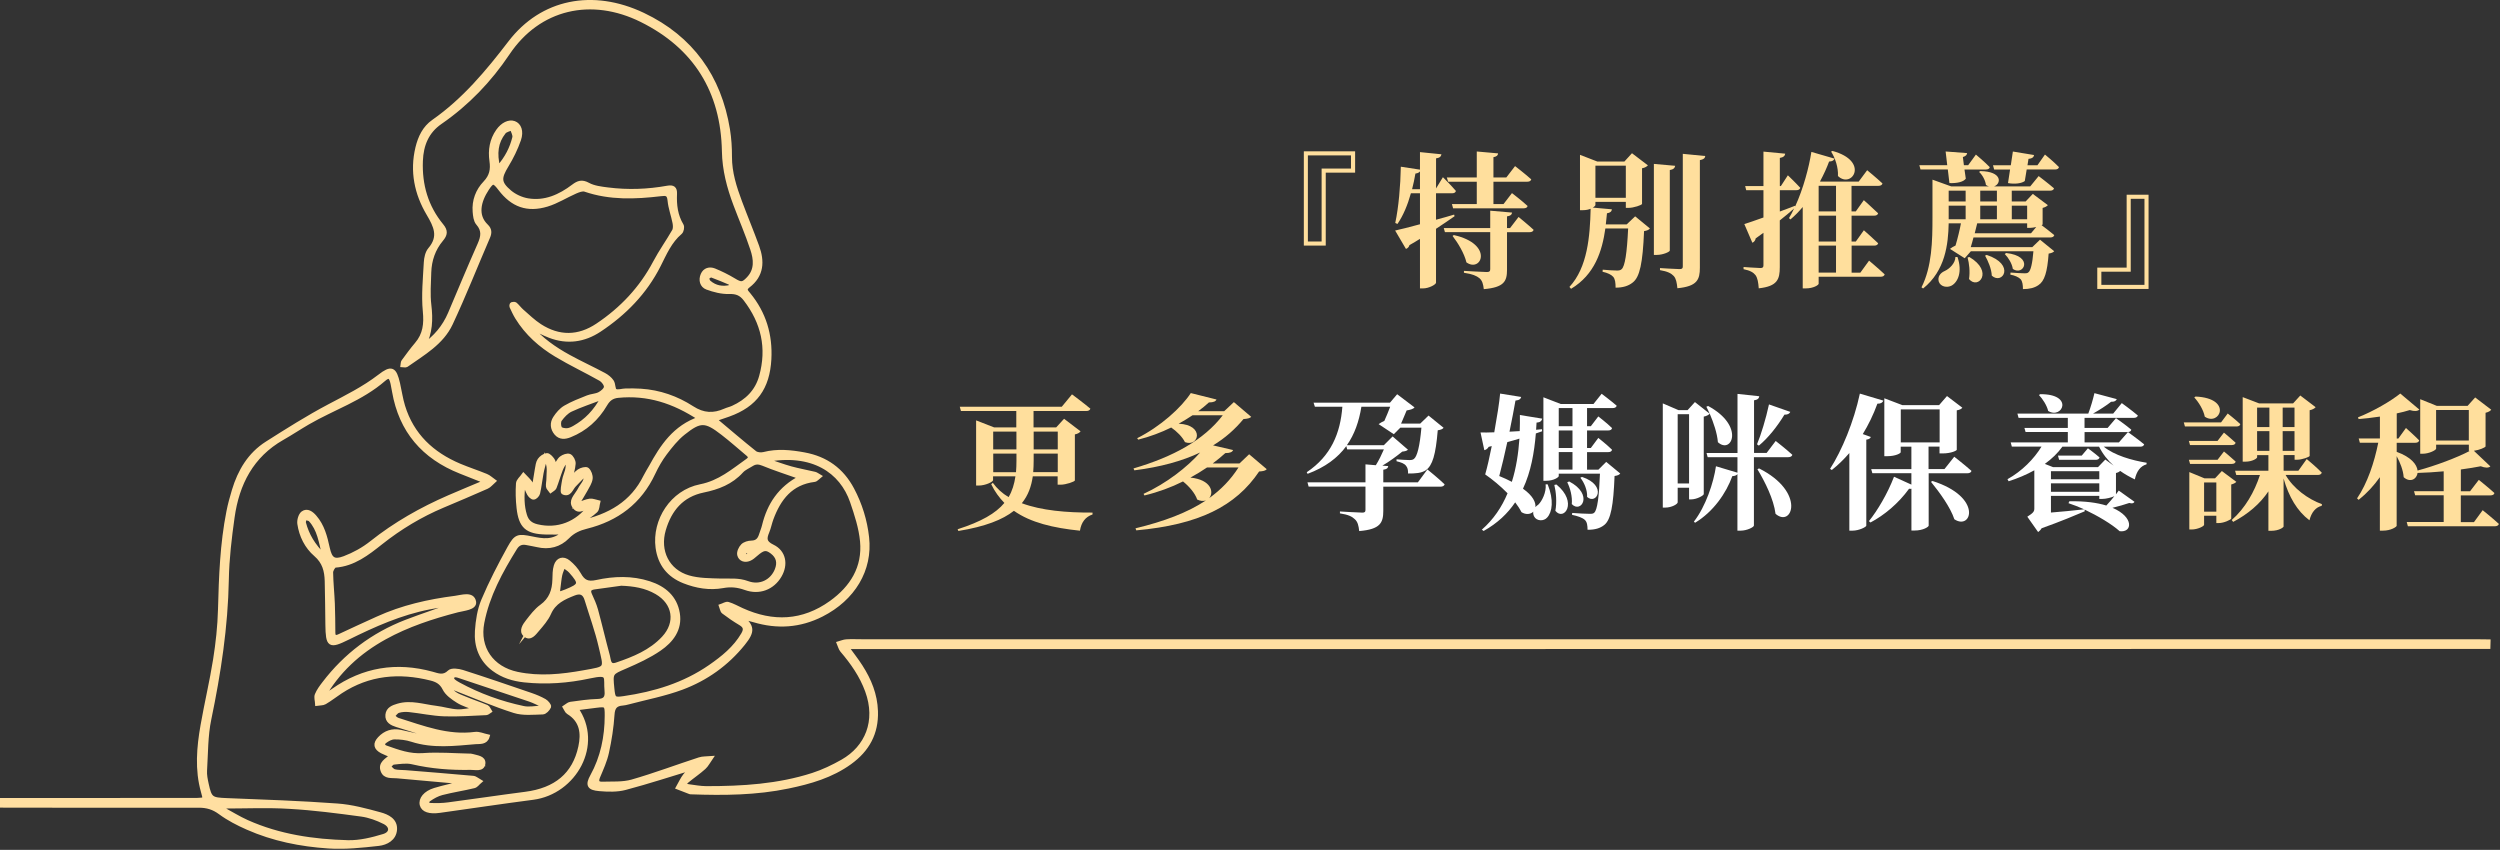 <svg width="606" height="206" viewBox="0 0 606 206" fill="none" xmlns="http://www.w3.org/2000/svg">
<rect x="0" y="0" width="606" height="206" fill="#333333" stroke="none"/>
<g clip-path="url(#clip0)">
<path d="M603.16 156.8C580.18 156.81 360.46 156.83 337.48 156.83C294.73 156.84 251.98 156.83 209.23 156.83C208.02 156.83 206.82 156.83 205.23 156.83C206.51 158.6 207.65 160.04 208.63 161.57C210.74 164.86 212.19 168.38 212.32 172.39C212.5 177.72 210.28 181.74 206.04 184.81C201.54 188.07 196.36 189.55 191.04 190.65C183.31 192.26 175.48 192.33 167.63 192.05C167.52 192.05 167.4 192.07 167.3 192.03C166.31 191.66 165.33 191.27 164.35 190.89C164.92 189.89 165.38 188.82 166.08 187.93C166.68 187.17 167.54 186.62 168.29 185.97L168.41 185.88L168.31 185.99C162.72 187.68 157.17 189.51 151.53 191C149.56 191.52 147.35 191.45 145.28 191.27C142.8 191.06 142.33 190.32 143.55 188.13C146.05 183.6 147.07 178.64 147.08 173.48C147.08 170.86 146.99 170.77 144.53 171.07C142.91 171.27 141.3 171.48 139.64 171.69C145.85 180.46 139.24 192.06 129.2 193.37C121.65 194.35 114.12 195.49 106.58 196.54C104.08 196.89 102.59 196.36 102.25 195.11C101.87 193.72 103.1 192.17 105.39 191.48C107.69 190.79 110.06 190.29 112.68 189.64C106.97 189.13 101.59 188.65 96.21 188.16C94.93 188.04 93.34 188.39 92.76 186.82C92.1 185.06 93.65 184.32 95.03 183.19C94.11 182.8 93.33 182.53 92.61 182.15C91.04 181.33 90.83 180.3 92.02 179.03C93.4 177.55 95.13 176.98 97.13 177.42C99.29 177.89 101.43 178.41 103.59 178.85C104.66 179.07 105.75 179.15 106.88 179.03C103.31 177.94 99.73 176.89 96.17 175.75C95.01 175.38 93.77 174.8 93.92 173.28C94.06 171.85 95.27 171.41 96.48 171.05C99.6 170.13 102.61 171.22 105.65 171.58C107.4 171.79 109.11 172.35 110.86 172.44C112.27 172.51 113.7 172.12 115.64 171.87C113.78 171.12 112.28 170.72 111.02 169.93C109.77 169.15 108.37 168.17 107.75 166.92C106.99 165.39 105.87 164.83 104.48 164.48C96.74 162.53 89.37 163.18 82.56 167.65C81.27 168.5 80.05 169.47 78.72 170.25C78.22 170.55 77.5 170.47 76.88 170.57C76.84 169.85 76.56 169.04 76.8 168.44C77.21 167.44 77.89 166.52 78.56 165.65C83.78 158.81 90.43 153.82 98.44 150.72C102.54 149.13 106.76 147.84 110.92 146.14C108.65 146.49 106.37 146.78 104.11 147.22C97.11 148.58 90.67 151.46 84.32 154.6C79.84 156.81 79.45 156.52 79.37 151.45C79.31 147.91 79.31 144.38 79.21 140.84C79.14 138.38 78.63 136.23 76.52 134.42C74.34 132.55 72.99 129.87 72.57 126.95C72.45 126.12 72.82 124.82 73.43 124.37C74.46 123.62 75.52 124.42 76.28 125.3C78.17 127.46 78.85 130.14 79.44 132.85C80.03 135.53 80.88 136.27 83.48 135.29C85.81 134.41 88.11 133.14 90.06 131.59C95.82 127.01 102.13 123.44 108.84 120.52C111.66 119.29 114.51 118.13 117.75 116.76C115.43 115.84 113.53 115.08 111.62 114.33C102.7 110.79 97.18 104.44 95.53 94.89C95.42 94.24 95.3 93.59 95.16 92.94C94.77 91.21 94.28 90.88 93.03 91.96C87.59 96.69 80.76 98.9 74.66 102.43C72.56 103.65 70.54 105 68.43 106.2C60.98 110.44 57.51 117.24 56.37 125.37C55.66 130.39 55.06 135.46 54.97 140.52C54.76 151.95 53.05 163.13 50.73 174.29C49.88 178.35 49.95 182.61 49.69 186.79C49.62 187.87 49.86 188.99 50.09 190.06C50.87 193.66 51.22 193.81 54.99 193.96C63.92 194.31 72.87 194.62 81.78 195.27C85.27 195.52 88.73 196.46 92.13 197.39C93.89 197.87 95.92 198.81 95.74 201.12C95.57 203.32 93.62 204.34 91.77 204.55C87.73 205 83.62 205.44 79.59 205.17C72.86 204.72 66.23 203.4 60.01 200.65C57.7 199.63 55.4 198.45 53.38 196.96C51.76 195.76 50.19 195.29 48.22 195.29C32.31 195.33 16.39 195.29 0.47 195.27C0.47 194.83 0.47 194.39 0.47 193.94C15.39 193.93 30.31 193.93 45.23 193.92C46.11 193.92 47 193.94 47.88 193.91C49.77 193.84 49.76 193.83 49.21 191.91C47.7 186.56 48.17 181.18 49.11 175.83C50.04 170.51 51.3 165.24 52.15 159.91C52.79 155.89 53.23 151.81 53.34 147.74C53.55 139.79 53.83 131.85 55.38 124.02C55.72 122.29 56.19 120.58 56.7 118.89C58.11 114.21 60.51 110.14 64.71 107.47C69.64 104.34 74.59 101.21 79.75 98.48C83.95 96.25 88.19 94.17 91.98 91.25C94.89 89 95.64 89.34 96.48 92.99C96.9 94.82 97.15 96.69 97.7 98.47C99.86 105.52 104.73 110.05 111.37 112.86C113.5 113.76 115.71 114.47 117.85 115.35C118.52 115.62 119.07 116.17 119.68 116.6C119.13 117.08 118.66 117.73 118.02 118.01C114.49 119.58 110.93 121.07 107.37 122.58C101.94 124.87 96.96 127.86 92.33 131.53C89.05 134.13 85.73 136.76 81.25 137.1C80.86 137.13 80.24 138.19 80.25 138.76C80.29 141.3 80.57 143.83 80.67 146.36C80.77 148.68 80.76 151 80.79 153.32C80.81 154.36 81.19 154.68 82.23 154.2C85.32 152.74 88.44 151.33 91.55 149.91C97.54 147.18 103.88 145.75 110.36 144.92C111.93 144.72 114.55 143.78 114.91 145.9C115.16 147.37 112.4 147.55 110.88 147.94C104.77 149.53 98.79 151.48 93.25 154.54C86.98 158.01 81.81 162.7 78.2 169.13C79.06 168.55 79.92 167.98 80.77 167.38C88.11 162.22 96.11 160.94 104.72 163.3C106.21 163.71 107.51 164.32 108.96 162.89C109.5 162.36 111.1 162.57 112.08 162.88C117.65 164.66 123.17 166.56 128.7 168.45C129.84 168.84 130.98 169.32 132.02 169.91C132.52 170.19 133.21 171.05 133.09 171.31C132.82 171.9 132.11 172.67 131.55 172.68C129.25 172.74 126.8 173.02 124.68 172.35C119.86 170.83 115.2 168.8 110.48 166.97C110.01 166.79 109.55 166.57 108.63 166.16C109.56 168.25 111.11 168.64 112.45 169.21C114.28 169.99 116.17 170.61 118 171.37C118.31 171.5 118.46 172.03 118.69 172.37C118.42 172.54 118.15 172.84 117.87 172.85C114.48 172.99 111.07 173.26 107.69 173.14C104.84 173.04 102.01 172.41 99.17 172.11C98.31 172.02 97.37 172.07 96.55 172.32C96.02 172.49 95.63 173.14 95.18 173.58C95.6 173.9 95.98 174.36 96.46 174.5C102.54 176.41 108.54 178.78 115.15 177.91C116.12 177.78 117.18 178.29 118.2 178.51C117.75 180.07 116.27 179.81 115.25 179.89C110.1 180.32 104.93 180.97 99.83 179.32C98.49 178.88 97.01 178.72 95.6 178.73C94.82 178.73 93.94 179.22 93.28 179.72C92.64 180.19 92.7 180.9 93.58 181.21C96.48 182.23 99.3 183.29 102.56 183.05C106.28 182.77 110.04 183.1 113.78 183.17C114 183.17 114.23 183.17 114.44 183.24C115.56 183.59 117.32 183.66 117.16 185.08C116.98 186.63 115.22 186.1 114.09 186.12C109.33 186.21 104.62 185.86 99.95 184.77C98.51 184.43 96.91 184.7 95.4 184.85C94.98 184.89 94.61 185.48 94.22 185.81C94.67 186.2 95.06 186.8 95.58 186.95C96.41 187.18 97.33 187.1 98.21 187.18C103.71 187.63 109.21 188.06 114.7 188.56C115.25 188.61 115.76 189.12 116.3 189.42C115.84 189.81 115.43 190.44 114.9 190.56C112.33 191.18 109.7 191.57 107.14 192.23C106.01 192.52 104.91 193.13 103.95 193.81C103.34 194.25 103.37 195.1 104.38 195.14C105.81 195.2 107.26 195.18 108.67 194.99C114.9 194.17 121.12 193.23 127.35 192.43C134.73 191.48 139.23 187.78 140.68 181.05C141.39 177.76 141.06 174.65 137.74 172.64C137.36 172.41 137.19 171.83 136.93 171.42C137.38 171.14 137.8 170.69 138.28 170.62C140.46 170.32 142.66 169.99 144.85 169.93C146.62 169.88 147.2 169.18 147.04 167.5C146.7 164.1 147.99 162.87 142.87 163.97C137.69 165.09 132.4 165.49 127.08 164.91C124.39 164.62 121.88 163.85 119.7 162.23C116.59 159.92 115.37 156.64 115.62 152.93C115.79 150.43 116.19 147.81 117.15 145.53C118.99 141.17 121.18 136.95 123.47 132.8C125.08 129.88 125.62 129.86 128.86 130.51C131.45 131.03 134.08 131.62 136.86 129.07C135.02 129.07 133.69 129.1 132.37 129.07C127.74 128.96 126.22 127.65 125.71 123.09C125.49 121.14 125.44 119.15 125.57 117.2C125.62 116.5 126.43 115.86 126.9 115.19C127.47 115.79 128.08 116.36 128.58 117.02C128.83 117.34 128.88 117.82 129.31 119.02C129.67 116.74 129.88 115.22 130.15 113.72C130.29 112.96 130.37 112.12 130.78 111.52C131.16 110.96 131.9 110.44 132.55 110.34C132.96 110.28 133.58 110.97 133.93 111.45C134.23 111.86 134.29 112.46 134.54 113.25C135.13 112.36 135.45 111.54 136.05 111.06C136.57 110.65 137.56 110.29 138.04 110.52C138.57 110.77 139.08 111.75 139.04 112.38C138.96 113.67 138.5 114.94 138.14 116.5C138.95 115.62 139.53 114.77 140.32 114.23C140.87 113.85 142.02 113.53 142.35 113.82C142.88 114.28 143.25 115.3 143.16 116.02C143.04 116.95 142.44 117.84 141.97 118.71C141.39 119.77 140.74 120.78 139.76 122.4C141.22 121.91 142.09 121.49 142.99 121.37C143.63 121.29 144.32 121.61 144.99 121.76C144.81 122.46 144.85 123.38 144.4 123.81C143.38 124.78 142.13 125.51 140.41 126.73C147.85 125.14 153.29 121.92 156.45 115.49C156.84 114.7 157.33 113.96 157.76 113.19C160.49 108.22 163.52 103.53 169.65 101.44C163.29 97.24 156.95 95.24 149.82 95.94C148.32 96.09 147.45 96.78 146.72 98.03C144.71 101.47 141.88 104.03 138.16 105.52C136.98 106 135.75 106.13 134.81 105.02C133.85 103.88 133.76 102.52 134.54 101.33C135.18 100.34 136.03 99.34 137.03 98.76C138.73 97.77 140.6 97.05 142.44 96.32C143.35 95.95 144.43 95.96 145.29 95.52C145.97 95.17 146.83 94.44 146.89 93.82C146.94 93.2 146.23 92.25 145.61 91.89C142.06 89.88 138.35 88.14 134.85 86.04C131.03 83.75 127.72 80.82 125.35 76.97C124.83 76.13 124.42 75.22 124 74.32C123.93 74.16 124.02 73.75 124.1 73.73C124.36 73.66 124.75 73.62 124.91 73.76C125.48 74.27 125.94 74.91 126.52 75.42C127.93 76.65 129.29 77.98 130.85 78.99C135.5 81.99 140.25 81.93 144.84 78.86C150.72 74.93 155.45 69.92 158.78 63.61C160.16 60.99 161.91 58.57 163.38 55.99C163.68 55.47 163.64 54.64 163.52 54.01C163.16 52.18 162.48 50.4 162.31 48.56C162.15 46.94 161.49 46.9 160.17 47.06C154 47.79 147.86 48.05 141.83 45.98C141.17 45.75 140.21 46.14 139.48 46.45C137.17 47.46 134.99 48.87 132.61 49.59C127.82 51.05 124.23 49.7 121.25 45.79C119.75 43.82 119.38 43.76 118.07 45.74C116.05 48.8 115.24 52.26 117.89 54.8C118.75 55.62 118.75 56.45 118.3 57.48C115.28 64.47 112.49 71.56 109.26 78.45C107.07 83.12 102.55 85.65 98.5 88.51C98.3 88.65 97.91 88.51 97.6 88.5C97.65 88.21 97.6 87.85 97.76 87.64C98.81 86.22 99.84 84.78 100.99 83.44C103.01 81.08 103.29 78.51 102.99 75.44C102.61 71.53 103.02 67.54 103.23 63.6C103.29 62.53 103.56 61.25 104.21 60.48C106.86 57.37 105.64 54.84 103.83 51.78C100.96 46.93 99.82 41.54 101.19 35.84C101.81 33.27 102.91 30.98 105.07 29.47C112.51 24.27 118.18 17.46 123.66 10.31C131.38 0.24 143.68 -2.22 155.88 3.58C167.59 9.15 174.36 18.64 176.45 31.41C176.8 33.58 176.94 35.8 176.93 38C176.92 41.84 178.06 45.4 179.37 48.92C180.72 52.54 182.21 56.1 183.53 59.73C184.85 63.34 184.72 66.72 181.37 69.28C180.24 70.14 180.91 70.7 181.48 71.39C185.22 75.96 186.8 81.17 186.48 87.08C186.1 93.97 183.13 98.17 176.64 100.5C175.61 100.87 174.58 101.21 173.24 101.67C176.61 104.5 179.74 107.18 182.96 109.75C183.46 110.15 184.46 110.24 185.13 110.07C188.43 109.22 191.68 109.55 194.97 110.16C200.22 111.13 204.07 113.91 206.57 118.62C208.51 122.27 209.72 126.19 210.17 130.26C211.06 138.13 206.81 145.12 199.17 149C193.87 151.69 188.42 152.03 182.78 150.35C181.73 150.04 180.66 149.8 179.6 149.53C179.15 149.31 178.71 149.1 178.26 148.88C178.04 148.65 177.81 148.42 177.59 148.19C177.42 148.13 177.25 148.06 177.09 148C177.27 148.05 177.46 148.1 177.64 148.15C177.86 148.38 178.09 148.61 178.31 148.84C178.75 149.06 179.2 149.27 179.64 149.49C182.44 151.85 182.57 152.99 180.16 155.99C176.19 160.93 171.14 164.52 165.27 166.71C161.06 168.28 156.58 169.12 152.22 170.28C151.79 170.39 151.36 170.5 150.92 170.53C149.22 170.65 148.57 171.42 148.46 173.23C148.26 176.3 147.78 179.37 147.12 182.38C146.68 184.41 145.79 186.35 144.98 188.28C144.48 189.46 144.84 190.02 145.99 189.98C148.41 189.9 150.94 190.1 153.22 189.45C158.72 187.87 164.09 185.84 169.54 184.07C170.39 183.79 171.35 183.87 172.26 183.79C171.73 184.55 171.31 185.44 170.64 186.04C169.33 187.22 167.85 188.21 166.49 189.34C165.71 189.99 166 190.46 166.9 190.59C168.32 190.78 169.75 191.05 171.18 191.06C179.93 191.07 188.63 190.55 197.03 187.84C199.53 187.03 201.95 185.87 204.24 184.57C210.14 181.21 212.89 174.82 210.19 167.45C208.84 163.75 206.64 160.61 204.11 157.65C203.72 157.2 203.59 156.52 203.34 155.95C203.94 155.78 204.53 155.51 205.14 155.47C206.35 155.39 207.57 155.45 208.79 155.45C273.57 155.45 535.09 155.45 599.87 155.45C600.98 155.45 602.08 155.48 603.19 155.49C603.16 155.91 603.16 156.35 603.16 156.8ZM131.83 148.2C130.73 149.52 129.63 150.84 128.53 152.16L128.37 152.35L128.49 152.12C129.6 150.81 130.71 149.49 131.81 148.18L131.92 148.09L131.83 148.2ZM128.5 79.21L128.41 79.09L128.51 79.19C131.12 82.28 134.37 84.55 137.87 86.47C140.67 88.01 143.59 89.34 146.41 90.85C147.14 91.24 147.87 91.81 148.32 92.49C148.76 93.15 148.6 94.44 149.12 94.73C149.76 95.09 150.82 94.67 151.69 94.66C152.9 94.64 154.11 94.64 155.32 94.72C159.83 95 164.03 96.48 167.75 98.89C170.48 100.66 172.99 100.75 175.78 99.51C176.38 99.24 177.05 99.11 177.65 98.83C181.02 97.29 183.49 94.92 184.51 91.23C186.42 84.34 184.99 78.16 180.68 72.53C179.63 71.16 178.51 70.71 176.75 70.77C174.96 70.82 173.08 70.34 171.38 69.71C170.13 69.24 169.78 67.87 170.33 66.6C170.85 65.39 172.01 65.09 173.13 65.54C174.75 66.2 176.34 66.99 177.84 67.89C179.61 68.96 180.06 68.99 181.43 67.54C183.47 65.39 183.17 62.82 182.36 60.38C181.15 56.72 179.61 53.17 178.25 49.55C176.69 45.4 175.57 41.19 175.49 36.68C175.22 22.11 168.56 11.34 155.51 4.87C143.36 -1.15 130.61 1.69 123.09 12.9C118.68 19.48 113.28 25.12 106.74 29.63C103.46 31.89 102.16 35.12 102.01 38.99C101.78 44.85 103.31 50.15 107.05 54.69C108.12 55.99 108 56.84 106.96 58.08C105.07 60.34 104.13 63.07 104.04 66.02C103.96 68.67 103.75 71.35 104.06 73.96C104.48 77.44 104.36 80.73 102.67 83.85L102.48 83.94L102.63 83.81C105.53 81.83 107.7 79.25 109.08 76.01C111.45 70.42 113.78 64.81 116.24 59.26C117.07 57.38 117.35 55.83 115.84 54.12C115.26 53.46 115.15 52.28 115.07 51.32C114.85 48.64 115.8 46.19 117.58 44.34C119.14 42.7 119.44 41.1 119.14 39C118.77 36.44 119.16 33.92 120.72 31.72C121.84 30.14 123.39 29.4 124.62 29.83C125.86 30.27 126.5 31.8 125.79 33.86C125.04 36.03 124 38.14 122.81 40.1C120.99 43.11 120.9 44.31 123.56 46.56C124.75 47.56 126.39 48.31 127.93 48.57C132.11 49.26 135.73 47.63 139 45.15C140.14 44.29 141.05 43.94 142.54 44.76C143.93 45.52 145.68 45.72 147.31 45.93C152.16 46.55 157 46.38 161.81 45.51C163.16 45.27 163.67 45.67 163.61 46.99C163.49 49.68 163.79 52.27 165.23 54.65C165.46 55.03 165.26 56.03 164.91 56.33C162.36 58.48 161.12 61.47 159.68 64.31C156.35 70.9 151.37 75.97 145.28 80C141.55 82.46 137.5 83.03 133.28 81.42C131.65 80.8 130.1 79.95 128.5 79.21ZM185.59 111.52C187.98 112.31 189.81 113.01 191.7 113.53C193.61 114.06 195.57 114.4 197.5 114.86C197.89 114.95 198.22 115.26 198.58 115.46C198.19 115.76 197.84 116.27 197.42 116.32C191.71 117.02 188.82 120.8 186.99 125.75C186.61 126.78 186.41 127.89 185.99 128.9C185.32 130.52 185.25 131.51 187.25 132.47C190.06 133.81 190.58 136.84 188.98 139.56C187.26 142.48 184.04 143.75 180.69 142.54C178.85 141.88 177.15 141.7 175.22 142.06C172 142.65 168.81 142.1 165.8 140.91C162.13 139.45 159.95 136.74 159.41 132.75C158.53 126.17 162.91 119.24 169.79 117.88C174.45 116.96 177.66 114.16 181.22 111.64C181.97 111.11 181.93 110.63 181.29 110.09C179.26 108.39 177.28 106.62 175.18 105C171.01 101.77 169.74 101.7 165.64 104.98C163.94 106.33 162.54 108.11 161.22 109.85C160.1 111.34 159.15 113 158.36 114.69C155.08 121.7 149.54 125.84 142.15 127.68C140.41 128.11 138.91 128.77 137.59 130.12C135.62 132.14 133.08 132.8 130.27 132.14C129.41 131.94 128.54 131.81 127.67 131.63C126.45 131.38 125.55 131.74 124.87 132.84C121.37 138.49 118.18 144.3 116.9 150.91C115.7 157.09 119.2 162.05 125.38 163.35C130.8 164.49 136.16 163.93 141.5 162.97C147.32 161.93 146.89 162.29 145.6 156.69C144.71 152.84 143.34 149.1 142.18 145.31C141.7 143.72 140.71 143.25 139.15 143.87C136.66 144.85 134.32 145.88 133.11 148.62C132.46 150.1 131.31 151.4 130.24 152.65C129.5 153.51 128.51 154.95 127.3 153.89C126.22 152.95 127.16 151.58 127.9 150.64C128.92 149.34 129.94 147.96 131.26 147.01C133.58 145.34 134.33 143.13 134.4 140.46C134.43 139.36 134.42 138.22 134.73 137.19C135.2 135.61 136.51 135.2 137.8 136.26C138.8 137.08 139.74 138.11 140.37 139.24C141.38 141.05 142.46 141.56 144.63 141.08C148.85 140.16 153.17 140.01 157.38 141.38C160.98 142.55 163.65 144.8 164.29 148.68C164.93 152.54 162.74 155.33 159.83 157.32C157.31 159.05 154.46 160.36 151.64 161.58C148.08 163.12 148.03 163 148.42 166.88C148.67 169.37 148.8 169.59 151.19 169.24C158.7 168.15 165.86 165.98 172.16 161.61C175.24 159.47 178.18 157.12 180.13 153.77C180.84 152.55 180.68 151.81 179.47 151.09C178.05 150.25 176.68 149.31 175.37 148.31C175.02 148.05 174.98 147.39 174.79 146.91C175.36 146.72 176.01 146.26 176.48 146.4C177.63 146.74 178.7 147.36 179.81 147.86C187.35 151.29 194.62 150.98 201.44 146.1C206.51 142.47 209.59 137.57 208.97 131.17C208.66 127.92 207.61 124.7 206.54 121.58C204.02 114.24 196.99 109.34 185.59 111.52ZM194.12 115.72C190.73 114.52 187.8 113.59 184.96 112.42C183.9 111.98 183.09 111.98 182.2 112.55C181.36 113.09 180.37 113.48 179.73 114.19C177.23 116.95 174.03 118.17 170.48 118.9C165.28 119.97 162.34 123.47 160.9 128.4C159.39 133.57 161.76 138.47 166.89 139.96C169.37 140.68 172.11 140.66 174.73 140.74C176.89 140.8 178.96 140.51 181.17 141.33C184.27 142.48 187.17 140.93 188.28 138.18C189.01 136.37 188.63 134.91 187.14 133.78C185.71 132.71 185 132.83 183.21 134.38C182.71 134.81 182.2 135.28 181.61 135.51C180.54 135.94 179.46 135.58 179.2 134.49C179.04 133.84 179.51 132.83 180.03 132.3C180.51 131.81 181.43 131.55 182.16 131.54C183.52 131.51 184.12 130.79 184.48 129.64C184.71 128.9 185.02 128.19 185.2 127.44C186.43 122.39 189.03 118.34 194.12 115.72ZM150.57 141.48C148.4 141.78 146.22 142.07 144.06 142.38C142.98 142.54 142.48 143.01 143.02 144.18C143.57 145.38 144.12 146.6 144.47 147.86C145.48 151.57 146.34 155.31 147.35 159.01C147.63 160.03 147.52 161.75 149.48 161.08C153.67 159.66 157.74 158.01 160.85 154.68C164.33 150.95 163.6 146.15 159.17 143.58C156.52 142.04 153.62 141.59 150.57 141.48ZM54.15 195.49C54.07 195.68 53.99 195.86 53.91 196.05C55.89 197.12 57.82 198.33 59.87 199.25C67.65 202.73 75.94 203.94 84.34 204.16C87.24 204.23 90.24 203.49 93.05 202.63C95.04 202.02 95.07 200.23 93.2 199.29C91.46 198.41 89.52 197.7 87.6 197.44C81.82 196.66 76.02 195.9 70.2 195.57C64.88 195.24 59.51 195.49 54.15 195.49ZM137.31 111.3C136.75 112.31 136.25 113.01 135.95 113.79C135.39 115.23 134.98 116.72 134.42 118.16C134.29 118.49 133.82 118.69 133.5 118.94C133.27 118.61 132.87 118.29 132.84 117.94C132.77 117.29 132.96 116.62 132.95 115.96C132.92 114.51 133.42 112.97 132.2 110.93C131.77 112.62 131.45 113.63 131.26 114.67C130.95 116.29 130.79 117.95 130.42 119.56C130.32 119.99 129.75 120.58 129.36 120.61C128.99 120.64 128.45 120.09 128.22 119.67C127.77 118.84 127.48 117.93 126.97 116.7C126.43 120.37 126.6 122.76 127.23 124.87C127.69 126.44 128.65 127.21 130.21 127.58C135.18 128.75 139.91 126.97 143.06 122.65C141.76 122.79 140.38 124.48 139.21 122.79C138.28 121.46 139.54 120.33 140.2 119.22C140.31 119.03 140.45 118.85 140.54 118.65C141.11 117.45 142.46 116.5 141.8 114.88C140.93 115.79 140.05 116.69 139.18 117.6C138.4 118.41 138.04 120.08 136.54 119.39C136.21 119.24 136.58 117.41 136.76 116.37C137.02 114.83 138.16 113.4 137.31 111.3ZM131.32 171.53C131.35 171.32 131.37 171.11 131.4 170.9C130.42 170.46 129.46 169.95 128.45 169.6C122.84 167.7 117.23 165.83 111.61 163.97C111.2 163.83 110.77 163.67 110.35 163.67C110.09 163.67 109.69 163.9 109.6 164.13C109.51 164.35 109.64 164.8 109.83 164.97C110.22 165.34 110.7 165.63 111.18 165.89C116.13 168.58 121.39 170.48 126.88 171.64C128.3 171.94 129.84 171.59 131.32 171.53ZM146.21 96.27C143.16 97.43 140.7 98.23 138.37 99.32C137.33 99.8 136.44 100.77 135.74 101.72C135.4 102.19 135.44 103.22 135.72 103.78C135.91 104.16 136.84 104.33 137.43 104.3C138.05 104.27 138.7 103.96 139.25 103.64C142.06 102.03 144.28 99.85 146.21 96.27ZM120.77 40.69C122.89 38.28 124.04 35.93 124.68 33.36C124.85 32.68 124.3 31.83 124.09 31.06C123.43 31.38 122.55 31.52 122.14 32.04C120.24 34.43 119.89 37.18 120.77 40.69ZM135.29 143.03C135.21 143.98 135.39 144.08 137.17 143.36C140.83 141.88 140.95 141.44 138.35 138.49C137.87 137.94 137.18 137.58 136.59 137.13C136.32 137.88 135.96 138.61 135.79 139.38C135.58 140.34 135.52 141.33 135.29 143.03ZM78.61 134.88C77.77 131.25 77.36 128.3 75.26 126.01C74.97 125.7 74.36 125.69 73.89 125.54C73.81 125.96 73.57 126.41 73.67 126.78C74.44 129.68 75.88 132.2 78.61 134.88ZM177.05 69.57C177.13 69.28 177.21 69 177.28 68.71C175.7 68.05 174.14 67.36 172.53 66.78C172.26 66.68 171.62 67.03 171.49 67.32C171.37 67.59 171.59 68.19 171.86 68.42C173.38 69.74 175.15 70.01 177.05 69.57ZM104.16 184.4C107.59 184.6 111.03 184.81 114.46 185.01C111.09 183.8 107.62 184.14 104.16 184.4ZM181.49 132.85C181.13 133.19 180.77 133.49 180.48 133.85C180.45 133.89 180.95 134.44 180.96 134.43C181.43 134.09 181.88 133.7 182.33 133.32C182.1 133.2 181.87 133.07 181.49 132.85Z" fill="#FFDFA1" stroke="#FFDFA1" stroke-width="0.999" stroke-miterlimit="10"/>
<path d="M321.36 41.86V59.53H316.05V36.68H328.48V41.85H321.36V41.86ZM317.03 37.68V58.54H320.36V40.86H327.48V37.67H317.03V37.68Z" fill="#FFDF9D"/>
<path d="M352.59 52.41C351.39 53.22 349.93 54.29 348.09 55.46V68.53C348.09 68.95 346.39 69.91 344.94 69.91H344.2V57.9C343.42 58.4 342.57 58.89 341.65 59.42C341.54 59.88 341.19 60.2 340.8 60.34L338.18 55.88C339.45 55.6 341.62 55.07 344.2 54.36V46.85H342C341.22 49.68 340.12 52.3 338.74 54.29L338.21 54.04C339.02 50.29 339.48 45.04 339.56 40.41L344.2 41.12V36.87L349.41 37.4C349.3 37.9 349.06 38.25 348.1 38.39V45.68L349.76 42.95C349.76 42.95 351.81 44.97 352.91 46.28C352.84 46.67 352.48 46.85 351.99 46.85H348.09V53.26C349.54 52.87 350.99 52.48 352.48 52.02L352.59 52.41ZM344.2 45.86V41.54C343.99 41.82 343.67 42 343.1 42.07C342.89 43.35 342.6 44.62 342.29 45.86H344.2ZM368.1 52.59C368.1 52.59 370.37 54.43 371.75 55.71C371.64 56.1 371.29 56.28 370.79 56.28H365.3V65.42C365.3 68.18 364.59 69.67 359.67 70.09C359.53 68.89 359.32 68.04 358.61 67.43C357.9 66.86 356.98 66.44 354.86 66.12V65.66C354.86 65.66 359.57 65.94 360.42 65.94C361.06 65.94 361.23 65.73 361.23 65.23V56.27H350.25L349.97 55.28H361.23V51.07L366.54 51.53C366.43 52.06 366.11 52.34 365.3 52.45V55.28H366.04L368.1 52.59ZM350.71 43.02H357.97V36.72L363.14 37.18C363.1 37.64 362.82 37.96 362.01 38.1V43.02H365.13L367.25 40.26C367.25 40.26 369.69 42.14 371.18 43.48C371.07 43.87 370.72 44.05 370.19 44.05H362.01V49.47H364.45L366.5 46.81C366.5 46.81 368.87 48.62 370.29 49.93C370.22 50.32 369.83 50.5 369.3 50.5H352.23L351.95 49.47H357.97V44.05H351.03L350.71 43.02ZM352.41 56.98C362.18 59.18 359.1 66.19 355.46 63.6C354.96 61.44 353.41 58.89 352.1 57.19L352.41 56.98Z" fill="#FFDF9D"/>
<path d="M396.36 52.44L399.94 55.38C399.69 55.7 399.27 55.91 398.52 56.02C398.2 63.78 397.49 67.18 395.76 68.49C394.7 69.34 393.35 69.73 391.62 69.73C391.62 68.6 391.51 67.64 391.05 67.11C390.59 66.58 389.7 66.15 388.46 65.87L388.5 65.37C389.56 65.48 391.3 65.58 391.97 65.58C392.5 65.58 392.78 65.51 393.07 65.26C393.88 64.59 394.38 61.36 394.66 55.38H389.14C388.36 60.87 386.59 66.54 380.82 70.01L380.43 69.55C384.82 64.84 385.42 57.23 385.57 50.6C385.07 50.81 384.44 50.95 383.66 50.95H382.99V37.53L387.2 39.16H393.75L395.59 37.14L399.45 40.08C399.24 40.33 398.74 40.68 398.03 40.79V49.43C397.99 49.71 396.01 50.39 394.74 50.39H394.1V48.94H386.73V49.68C386.73 49.82 386.52 50.07 386.09 50.32L390.73 50.74C390.66 51.24 390.34 51.59 389.53 51.7C389.46 52.58 389.35 53.47 389.25 54.39H394.31L396.36 52.44ZM386.73 40.16V47.95H394.1V40.16H386.73ZM404.76 60.73C404.76 61.05 403.1 61.79 401.61 61.79H400.9V39.73L406.07 40.19C405.96 40.69 405.68 41.08 404.76 41.22V60.73V60.73ZM413.36 37.82C413.29 38.35 412.93 38.67 412.05 38.81V64.88C412.05 67.78 411.41 69.41 406.6 69.87C406.46 68.49 406.28 67.53 405.71 66.9C405.11 66.26 404.26 65.8 402.38 65.48V64.98C402.38 64.98 406.31 65.23 407.13 65.23C407.73 65.23 407.91 65.05 407.91 64.59V37.29L413.36 37.82Z" fill="#FFDF9D"/>
<path d="M453.06 63.18C453.06 63.18 455.43 65.16 456.85 66.51C456.74 66.9 456.39 67.08 455.89 67.08H440.84V68.78C440.84 69.06 439.64 69.91 437.69 69.91H436.98V50.18C436.06 51.28 435.07 52.3 434 53.19L433.65 52.87C434.11 52.13 434.5 51.35 434.89 50.53C434 51.34 432.84 52.3 431.42 53.43V64.76C431.42 67.7 430.85 69.4 426.32 69.89C426.21 68.44 426.04 67.41 425.54 66.7C425.01 66.03 424.23 65.57 422.64 65.25V64.72C422.64 64.72 425.97 64.97 426.75 64.97C427.28 64.97 427.46 64.76 427.46 64.33V56.43C426.86 56.85 426.22 57.32 425.58 57.78C425.51 58.24 425.19 58.7 424.77 58.84L422.82 54.31C423.74 54.03 425.41 53.46 427.46 52.72V46.1H423.28L423.03 45.11H427.46V36.75L432.74 37.25C432.67 37.78 432.31 38.14 431.43 38.28V45.11H431.68L433.38 42.49C433.38 42.49 435.29 44.33 436.39 45.53C436.28 45.92 435.93 46.1 435.47 46.1H431.43V51.27C432.63 50.85 433.87 50.35 435.08 49.89L435.15 50.03C437.13 45.74 438.51 40.5 439.08 36.82L444.68 38.45C444.54 38.84 444.25 39.12 443.37 39.16C442.84 40.61 442.09 42.28 441.17 43.98L441.31 44.02H450.55L452.6 41.26C452.6 41.26 454.94 43.17 456.32 44.48C456.21 44.87 455.82 45.05 455.33 45.05H448.81V51.25H449.84L451.79 48.52C451.79 48.52 453.95 50.43 455.26 51.71C455.15 52.1 454.8 52.28 454.27 52.28H448.82V58.55H449.85L451.8 55.82C451.8 55.82 453.96 57.7 455.27 58.97C455.16 59.36 454.81 59.54 454.28 59.54H448.83V66.09H450.95L453.06 63.18ZM440.84 45.04V51.24H445.05V45.04H440.84ZM445.06 52.27H440.85V58.54H445.06V52.27ZM440.84 66.08H445.05V59.53H440.84V66.08ZM444.17 36.58C453.31 39.06 448.88 45.89 445.52 42.67C445.63 40.62 444.85 38.28 443.86 36.75L444.17 36.58Z" fill="#FFDF9D"/>
<path d="M472.15 41.08H465.53L465.25 40.05H472.01L471.62 36.72L476.83 37.11C476.79 37.53 476.51 37.85 475.8 38.07L476.05 40.05H477.08L478.96 37.47C478.96 37.47 481.08 39.24 482.32 40.52C482.25 40.91 481.86 41.09 481.36 41.09H476.19L476.51 43.32C475.91 44.1 474.42 44.45 472.54 44.38L472.15 41.08ZM478.38 57.54C478.17 58.39 477.92 59.21 477.71 59.91H492.62L494.5 58.1L497.94 60.9C497.69 61.18 497.27 61.36 496.59 61.47C496.27 65.93 495.6 68.16 494.11 69.12C493.19 69.76 491.99 70.08 490.36 70.08C490.36 69.09 490.25 68.2 489.79 67.67C489.29 67.17 488.44 66.79 487.31 66.57L487.35 66.07C488.34 66.14 490.11 66.25 490.71 66.25C491.24 66.25 491.49 66.21 491.7 66C492.23 65.61 492.66 63.91 492.9 60.9H477.74L476.25 62.6L472.67 60.33C473.02 60.05 473.52 59.73 474.02 59.52C474.52 57.86 475.08 55.55 475.33 54.14H472.36C472.25 59.2 471.55 65.61 466.16 69.93L465.77 69.65C468.32 64.62 468.43 58.32 468.43 52.79V43.55L472.96 45.18H482.1C481.85 45.11 481.64 45 481.39 44.83C481.25 43.66 480.47 42.32 479.73 41.68L480.01 41.47C485.5 41.54 485.11 44.62 483.34 45.19H492.12L494.17 42.68C494.17 42.68 496.47 44.42 497.89 45.65C497.82 46.04 497.43 46.22 496.93 46.22H487.65V48.84H491.01L492.75 47L496.4 49.73C496.19 49.98 495.73 50.26 495.13 50.4V54.4C495.13 54.44 495.02 54.51 494.88 54.58C495.62 55.15 497 56.17 497.96 56.99C497.85 57.38 497.5 57.56 497 57.56H478.38V57.54ZM474.49 62.29C475.73 65.87 474.6 68.38 473.07 69.23C472.01 69.8 470.38 69.55 469.95 68.24C469.63 67.07 470.34 66.15 471.4 65.69C472.57 65.16 473.99 63.78 473.99 62.29H474.49V62.29ZM472.36 46.21V48.83H476.47V46.21H472.36ZM472.36 53.15H476.47V49.86H472.36V52.8V53.15ZM477.36 62.29C483.38 65.83 479.48 70.33 477.29 67.64C477.57 65.87 477.33 63.81 476.94 62.43L477.36 62.29ZM479.27 54.14C479.13 54.81 478.88 55.66 478.67 56.55H492.31L493.58 55.03C493.05 55.14 492.48 55.24 492.02 55.24H491.38V54.14H479.27V54.14ZM484.05 46.21H480.01V48.83H484.05V46.21ZM484.05 53.15V49.86H480.01V53.15H484.05ZM481.57 61.79C488.65 64.13 485.39 69.16 482.81 66.82C482.74 65.16 481.89 63.21 481.18 61.97L481.57 61.79ZM495.7 37.46C495.7 37.46 497.86 39.23 499.1 40.51C498.99 40.9 498.67 41.08 498.18 41.08H491.27L490.81 43.88C490.07 44.45 488.44 44.69 486.74 44.38L487.24 41.09H483.38L483.1 40.06H487.42L487.92 36.73L493.06 37.58C492.99 38.04 492.67 38.43 491.71 38.5L491.46 40.06H493.87L495.7 37.46ZM486.28 61.33C493.15 62.07 490.53 67.03 487.91 65.19C487.73 63.91 486.81 62.43 485.96 61.58L486.28 61.33ZM487.66 49.86V53.15H491.38V49.86H487.66Z" fill="#FFDF9D"/>
<path d="M515.5 64.88V47.2H520.81V70.04H508.38V64.87H515.5V64.88ZM519.82 69.05V48.19H516.49V65.86H509.37V69.05H519.82Z" fill="#FFDF9D"/>
<path d="M250.35 115.46C250 117.87 249.25 120.06 247.69 121.98C252.4 123.75 258.53 124.28 264.83 124.25V124.71C263.09 125.28 262.1 126.62 261.78 128.64C255.3 127.97 249.84 126.69 245.77 123.82C243.04 125.98 238.83 127.64 232.31 128.71L232.13 128.29C237.87 126.45 241.37 124.43 243.46 121.91C242.22 120.64 241.12 119.15 240.27 117.38L240.66 117.03C241.65 118.41 242.93 119.58 244.48 120.5C245.37 119.01 245.86 117.35 246.14 115.47H240.72V116.39C240.72 116.78 238.91 117.7 237.21 117.7H236.61V101.9L240.97 103.6H246.35V99.63H232.93L232.65 98.6H257.37L259.85 95.59C259.85 95.59 262.61 97.64 264.31 99.06C264.2 99.45 263.81 99.63 263.32 99.63H250.53V103.6H256.02L257.93 101.51L261.93 104.56C261.72 104.84 261.29 105.16 260.55 105.3V116.46C260.51 116.74 258.43 117.49 257.08 117.49H256.37V115.47H250.35V115.46ZM240.75 104.62V108.94H246.38V104.62H240.75ZM246.28 114.46C246.35 113.58 246.39 112.65 246.39 111.66V109.96H240.76V114.46H246.28ZM256.4 114.46V109.96H250.56V111.55C250.56 112.54 250.52 113.53 250.45 114.45H256.4V114.46ZM250.56 104.62V108.94H256.4V104.62H250.56Z" fill="#FFDF9D"/>
<path d="M307.05 113.72C306.77 114.11 306.2 114.22 305.21 114.29C299.54 122.72 290.62 127.18 275.43 128.56L275.25 128.06C282.16 126.4 287.82 124.27 292.32 121.3C291.72 121.51 291.01 121.48 290.2 121.09C289.67 119.53 288.22 117.87 286.76 116.7C283.93 118.12 280.77 119.29 277.41 120.1L277.2 119.71C282.76 117.16 287.79 113.23 290.91 109.69C286.59 111.74 281.35 113.2 274.97 114.01L274.76 113.55C284.43 110.72 291.83 106.64 296.4 100.66H289.07C288.01 101.37 286.91 102.04 285.71 102.71C292.08 102.96 290.63 108.48 287.23 107.17C286.63 105.93 285.25 104.55 283.9 103.63C281.46 104.83 278.73 105.86 275.9 106.57L275.65 106.22C281.25 103.42 286.35 98.82 288.65 95.28L294.88 96.84C294.7 97.26 294.21 97.55 293.04 97.55C292.26 98.26 291.41 98.97 290.45 99.67H296.75L299.09 97.47L303.3 101.05C302.98 101.37 302.41 101.51 301.42 101.58C299.4 104.02 296.99 106.18 294.05 107.96L298.9 109.09C298.72 109.55 298.23 109.83 297.02 109.83C296.1 110.68 295.07 111.49 293.97 112.34H300.45L302.79 110.11L307.05 113.72ZM292.56 113.33C291.32 114.18 289.97 114.99 288.56 115.77C293.62 116.27 294.33 119.38 293.09 120.76C295.96 118.71 298.33 116.26 300.21 113.32H292.56V113.33Z" fill="#FFDF9D"/>
<path d="M346 113.79C346 113.79 348.62 115.91 350.18 117.4C350.07 117.79 349.68 117.97 349.19 117.97H335.31V123.81C335.31 126.71 334.6 128.31 329.47 128.73C329.33 127.42 329.12 126.5 328.41 125.86C327.74 125.22 326.89 124.76 324.8 124.44V123.98C324.8 123.98 329.37 124.26 330.25 124.26C330.82 124.26 330.99 124.05 330.99 123.62V117.95H317.21L316.93 116.92H330.99V112.56L333.5 112.77C334.24 111.6 334.95 110.11 335.45 108.94H326.56L326.35 108.13C324.26 111 321.21 113.27 316.96 114.86L316.75 114.47C322.66 110.5 324.9 105.01 325.39 98.6H318.73L318.41 97.61H336.93L338.67 95.56L342.88 98.75C342.6 99.14 341.85 99.35 340.97 99.49C340.62 100.38 340.05 101.65 339.62 102.68H344.26L346.28 100.73L349.93 103.7C349.68 104.02 349.22 104.2 348.51 104.3C348.01 110.29 347.24 112.8 345.64 113.97C344.54 114.71 343.09 114.78 341.32 114.78C341.32 113.86 341.21 113.4 340.82 112.9C340.36 112.33 339.65 112.09 338.52 111.8V111.34C339.44 111.41 341 111.52 341.64 111.52C342.21 111.52 342.45 111.45 342.74 111.24C343.52 110.64 344.16 108.16 344.55 103.66H339.45L337.86 105.25L334.18 102.81C334.53 102.53 335.07 102.24 335.56 102.03C336.02 101 336.59 99.66 336.98 98.6H330C329.43 102.14 328.34 105.29 326.49 107.91H335.45L337.57 105.79L341.29 109.01C341.01 109.29 340.58 109.4 339.91 109.47C338.6 110.53 336.86 111.84 335.09 112.87L336.51 112.98C336.44 113.51 336.08 113.76 335.31 113.86V116.91H343.7L346 113.79Z" fill="white"/>
<path d="M375.15 117.4C376.71 121.23 376.25 124.13 375.04 125.44C374.23 126.4 372.45 126.36 371.85 125.16C371.67 124.77 371.6 124.38 371.67 124.03C371 124.7 369.83 124.81 368.8 124.14C368.41 123.36 367.88 122.55 367.28 121.77C365.47 124.46 362.99 126.83 359.63 128.71L359.2 128.39C362.03 125.91 364.05 122.9 365.43 119.57C363.73 117.83 361.75 116.2 360.01 115C360.51 113.26 361.07 110.82 361.6 108.13L360.86 108.31C360.61 108.77 360.19 109.05 359.8 109.12L358.88 104.83C359.73 104.87 360.86 104.83 362.21 104.79C362.88 101.07 363.45 97.49 363.63 95.4L368.73 96.22C368.62 96.64 368.38 97 367.35 97.1C367.03 99.01 366.5 101.7 365.9 104.64C366.71 104.6 367.53 104.53 368.38 104.5C368.42 103.19 368.45 101.88 368.42 100.6L373.84 101.48C373.7 102.05 373.31 102.4 372.46 102.44C372.42 103.01 372.39 103.61 372.35 104.18L373.77 104.04L373.81 104.54L372.29 105.07C371.9 109.74 371.09 114.38 369.17 118.46C371.58 120.16 372.32 121.79 372.18 122.92C372.39 122.71 372.6 122.5 372.89 122.32C373.78 121.47 374.87 119.31 374.66 117.4H375.15V117.4ZM366.47 116.8C367.53 113.44 368.06 109.89 368.31 106.32C367.39 106.6 366.43 106.89 365.37 107.17C364.73 110.07 364.06 113.01 363.42 115.39C364.56 115.85 365.59 116.34 366.47 116.8ZM392.75 114.78C392.5 115.1 392.11 115.28 391.37 115.38C391.09 122.5 390.48 125.97 388.89 127.24C387.9 128.05 386.59 128.44 384.82 128.41C384.82 127.42 384.71 126.53 384.18 126.04C383.65 125.51 382.44 125.08 381.06 124.8L381.1 124.34C382.45 124.45 384.64 124.55 385.35 124.55C385.95 124.55 386.2 124.51 386.45 124.27C387.19 123.6 387.62 120.41 387.83 114.81H377.84V115.41C377.84 115.66 376.67 116.54 374.79 116.54H374.12V96.3L378.33 97.93H386.26L388.24 95.45C388.24 95.45 390.51 97.15 391.89 98.35C391.78 98.74 391.43 98.92 390.9 98.92H384.7V103.31H385.62L387.43 100.94C387.43 100.94 389.55 102.57 390.76 103.77C390.69 104.16 390.34 104.34 389.84 104.34H384.7V108.59H385.62L387.43 106.15C387.43 106.15 389.55 107.81 390.76 109.02C390.69 109.41 390.34 109.59 389.84 109.59H384.7V113.84H387.46L389.34 111.96L392.75 114.78ZM377.27 117.44C382.58 121.76 379.11 126.44 377.02 123.82C377.41 121.77 377.2 119.29 376.77 117.55L377.27 117.44ZM377.84 98.92V103.31H381.17V98.92H377.84ZM381.17 104.34H377.84V108.59H381.17V104.34ZM377.84 113.83H381.17V109.58H377.84V113.83ZM380.36 116.7C386.38 119.85 383.23 124.56 381 122.19C381.18 120.42 380.61 118.26 379.9 116.91L380.36 116.7ZM383.47 115.6C389.74 117.69 386.98 122.51 384.71 120.45C384.82 118.86 384 116.94 383.08 115.81L383.47 115.6Z" fill="white"/>
<path d="M412.97 119.81C412.93 120.13 411.27 121.05 409.96 121.05H409.43V118.22H406.67V121.76C406.67 122.18 405.25 123.04 403.66 123.04H403.06V97.78L406.85 99.41H409.08L410.85 97.46L414.43 100.29C414.15 99.69 413.9 99.12 413.62 98.59L414.05 98.41C423.05 103.26 419.75 110.24 416.42 107.19C416.24 104.99 415.36 102.44 414.44 100.28C414.19 100.56 413.7 100.85 412.99 100.99V119.81H412.97ZM409.43 117.19V100.4H406.67V117.19H409.43ZM430.43 106.89C430.43 106.89 432.94 108.84 434.47 110.25C434.36 110.64 433.97 110.82 433.44 110.82H425.15V127.39C425.15 127.78 423.45 128.63 421.96 128.63H421.15V114.92C420.97 115.2 420.58 115.38 419.91 115.42C418.46 119.49 415.31 124.06 410.88 126.72L410.6 126.44C413.47 122.76 415.38 116.98 415.95 113.02L421.16 114.58V110.83H413.94L413.66 109.8H421.17V95.48L426.45 96.05C426.38 96.55 426.1 96.9 425.18 97.04V109.79H428.23L430.43 106.89ZM425.9 107.7C426.89 105.33 428.06 101.47 428.8 98.03L433.97 99.84C433.79 100.26 433.33 100.55 432.55 100.51C430.78 103.41 428.62 106.14 426.35 108.02L425.9 107.7ZM426.39 113.54C437.83 119.28 434.43 128.06 430.39 124.55C429.93 120.97 427.84 116.79 426 113.75L426.39 113.54Z" fill="white"/>
<path d="M453.49 105.93C453.35 106.25 453.06 106.5 452.39 106.57V127.43C452.35 127.75 450.62 128.63 449.06 128.63H448.28V109.82C446.97 111.34 445.55 112.72 444.03 113.93L443.61 113.65C446.48 109.19 449.38 102.21 450.83 95.41L456.53 97.11C456.35 97.57 455.89 97.89 455.08 97.85C454.09 100.58 452.88 103.02 451.54 105.22L453.49 105.93ZM473.71 110.71C473.71 110.71 476.33 112.76 477.89 114.15C477.78 114.54 477.39 114.72 476.9 114.72H467.51V127.43C467.47 127.71 466.2 128.6 464.07 128.6H463.33V118.47C463.15 118.51 462.98 118.51 462.76 118.47C460.14 122.08 456.74 124.88 453.41 126.65L453.02 126.33C455.07 123.82 457.55 119.64 459.11 115.56L463.32 117.47V114.71H453.86L453.58 113.72H463.32V108.27H460.73V109.62C460.73 109.87 459.53 110.58 457.47 110.58H456.76V96.54L461.12 98.2H470.04L471.95 96L475.67 98.83C475.46 99.11 475.1 99.33 474.32 99.47V109.03C474.32 109.21 473.01 109.91 470.88 109.91H470.14V108.25H467.48V113.7H471.34L473.71 110.71ZM460.75 107.24H470.17V99.24H460.75V107.24ZM468.43 116.59C480.72 120.49 477.92 128.67 473.74 125.87C472.75 122.9 470.13 119.32 468.07 116.8L468.43 116.59Z" fill="white"/>
<path d="M509.94 108.27C512.49 110.36 516.78 111.6 520.35 112.17L520.31 112.56C518.82 112.98 517.9 114.26 517.48 116.21C516.24 115.61 515.04 114.94 513.94 114.16C513.73 114.34 513.41 114.55 512.91 114.66V119.83C513.16 119.48 513.41 119.16 513.58 118.91L517.4 121.64C517.22 121.96 516.9 122.14 516.13 121.92C515.03 122.31 513.51 122.73 512.06 123.09C517.37 125.36 516.88 129.18 513.8 128.76C511.92 127.06 508.52 125.04 505.3 123.52L505.34 123.94C503.18 124.86 499.39 126.45 494.89 128.05C494.64 128.47 494.32 128.79 494.04 128.97L491.42 125.25C492.87 124.33 493.12 123.98 493.12 123.27V114C491.21 115.06 489.12 115.95 486.89 116.66L486.61 116.16C490.12 114.21 493.02 111.27 494.86 108.26H487.67L487.39 107.23H501.24V104.72H491L490.72 103.73H501.24V101.29H489.3L489.02 100.26H506.2C506.77 98.77 507.37 96.72 507.69 95.3L513.11 96.75C512.93 97.17 512.54 97.42 511.73 97.39C510.67 98.24 508.93 99.37 507.34 100.26H512.23L514.32 97.71C514.32 97.71 516.73 99.45 518.22 100.72C518.11 101.11 517.72 101.29 517.26 101.29H505.29V103.73H510.89L512.91 101.36C512.91 101.36 515.21 102.95 516.63 104.16C516.56 104.55 516.2 104.73 515.71 104.73H505.3V107.24H513.62L515.82 104.73C515.82 104.73 518.19 106.43 519.75 107.71C519.64 108.1 519.29 108.28 518.76 108.28H509.94V108.27ZM494.53 95.55C502.85 95.48 499.91 101.71 496.48 99.62C496.16 98.24 495.1 96.65 494.25 95.76L494.53 95.55ZM512.35 112.87C510.9 111.56 509.69 110.04 508.81 108.27H499.92C498.82 109.83 497.37 111.21 495.67 112.45L497.65 113.23H508.56L510.33 111.39L512.35 112.87ZM508.87 114.22H497.15V116.17H508.87V114.22ZM497.15 119.21H508.87V117.16H497.15V119.21ZM501.61 121.51C505.43 121.44 508.37 121.86 510.57 122.54C511.21 121.87 511.92 121.02 512.52 120.27C511.88 120.59 510.5 120.94 509.58 120.94H508.87V120.2H497.15V124.24C499.52 124.06 502.32 123.78 505.22 123.46C503.87 122.86 502.56 122.36 501.4 121.97L501.61 121.51ZM506.11 108.66C506.11 108.66 507.85 109.93 508.94 110.89C508.83 111.28 508.48 111.46 508.02 111.46H499.13L498.85 110.43H504.62L506.11 108.66Z" fill="white"/>
<path d="M540 100.23C540 100.23 541.91 101.72 543.05 102.81C542.98 103.2 542.62 103.38 542.13 103.38H529.63L529.35 102.39H538.38L540 100.23ZM537.52 106.89L539.08 104.87C539.08 104.87 540.82 106.29 541.91 107.31C541.84 107.7 541.48 107.88 540.99 107.88H530.86L530.58 106.89H537.52ZM530.87 112.45L530.59 111.46H537.53L539.09 109.44C539.09 109.44 540.83 110.86 541.92 111.88C541.85 112.27 541.49 112.45 541 112.45H530.87ZM542.09 116.8C541.91 117.01 541.45 117.3 540.85 117.44V125.69C540.81 125.97 539.08 126.79 537.84 126.79H537.24V125.02H534.27V127.22C534.27 127.54 532.75 128.35 531.22 128.35H530.69V114.43L534.37 115.95H536.92L538.58 114.18L542.09 116.8ZM532.21 96.12C541.31 96.54 538.05 103.42 534.44 101.01C534.12 99.35 532.95 97.47 531.89 96.34L532.21 96.12ZM537.24 124.03V116.95H534.27V124.03H537.24ZM554.03 115.14C555.94 118.43 559.45 120.98 562.85 122.22L562.78 122.61C561.33 122.96 560.3 124.17 559.81 126.12C556.84 123.89 554.82 120.45 553.54 115.99V127.64C553.5 127.85 552.41 128.67 550.53 128.67H549.86V119.11C547.84 122.12 544.94 124.6 541.32 126.51L540.97 126.05C544.19 123.25 546.49 119.22 547.81 115.14H542.07L541.79 114.11H549.86V110.32H547.13V110.85C547.13 111.1 546.03 111.91 544.23 111.91H543.63V96.26L547.6 97.78H555.85L557.59 95.87L561.31 98.7C561.1 98.98 560.57 99.3 559.86 99.44V110.52C559.79 110.77 558.02 111.44 556.81 111.44H556.21V110.31H553.55V114.1H557.13L559.15 111.27C559.15 111.27 561.49 113.22 562.8 114.56C562.69 114.95 562.34 115.13 561.84 115.13H554.03V115.14ZM547.12 98.81V103.52H550.1V98.81H547.12ZM547.12 109.29H550.1V104.51H547.12V109.29ZM553.32 98.81V103.52H556.19V98.81H553.32ZM556.19 109.29V104.51H553.32V109.29H556.19Z" fill="#FFDF9D"/>
<path d="M601.8 123.67C601.8 123.67 604.24 125.62 605.73 127C605.62 127.39 605.23 127.57 604.74 127.57H583.67L583.39 126.54H592.35V120.06H585.44L585.16 119.07H592.35V114.25C590.23 114.46 588.06 114.57 586.01 114.64C585.83 116.2 584.17 117.05 582.65 115.67C582.54 114.01 581.8 112.13 580.95 110.57V127.46C580.91 127.71 579.6 128.63 577.62 128.63H576.88V115.67C575.43 117.72 573.73 119.57 571.74 121.16L571.35 120.81C573.86 117.13 575.53 112.1 576.49 107.32H572.03L571.75 106.29H576.89V100.98C575.19 101.23 573.42 101.44 571.72 101.58L571.58 101.16C575.23 99.74 579.62 97.19 581.82 95.39L586.46 99.29C586 99.68 585.26 99.75 584.12 99.4C583.23 99.68 582.14 99.97 580.97 100.21V106.3H581.36L583.2 103.75C583.2 103.75 585.22 105.52 586.42 106.76C586.31 107.15 585.96 107.33 585.46 107.33H580.96V109.53C584.5 110.81 585.85 112.61 586.02 114.06C590.38 112.89 595.62 110.91 598.66 109.31H598.45V107.79H590.52V108.75C590.52 109.1 588.82 109.99 587.23 109.99H586.66V96.76L590.7 98.39H598.14L599.98 96.34L603.88 99.32C603.67 99.6 603.21 99.89 602.5 100.06V108.21C602.46 108.46 600.98 109.1 599.67 109.27L603.67 113.06C603.24 113.45 602.43 113.45 601.33 113.02C599.95 113.3 598.32 113.55 596.51 113.8V119.08H598.74L600.86 116.32C600.86 116.32 603.23 118.2 604.65 119.51C604.58 119.9 604.19 120.08 603.69 120.08H596.5V126.56H599.69L601.8 123.67ZM598.44 106.78V99.38H590.51V106.78H598.44Z" fill="#FFDF9D"/>
</g>
<defs>
<clipPath id="clip0">
<rect width="605.73" height="205.74" fill="white"/>
</clipPath>
</defs>
</svg>
